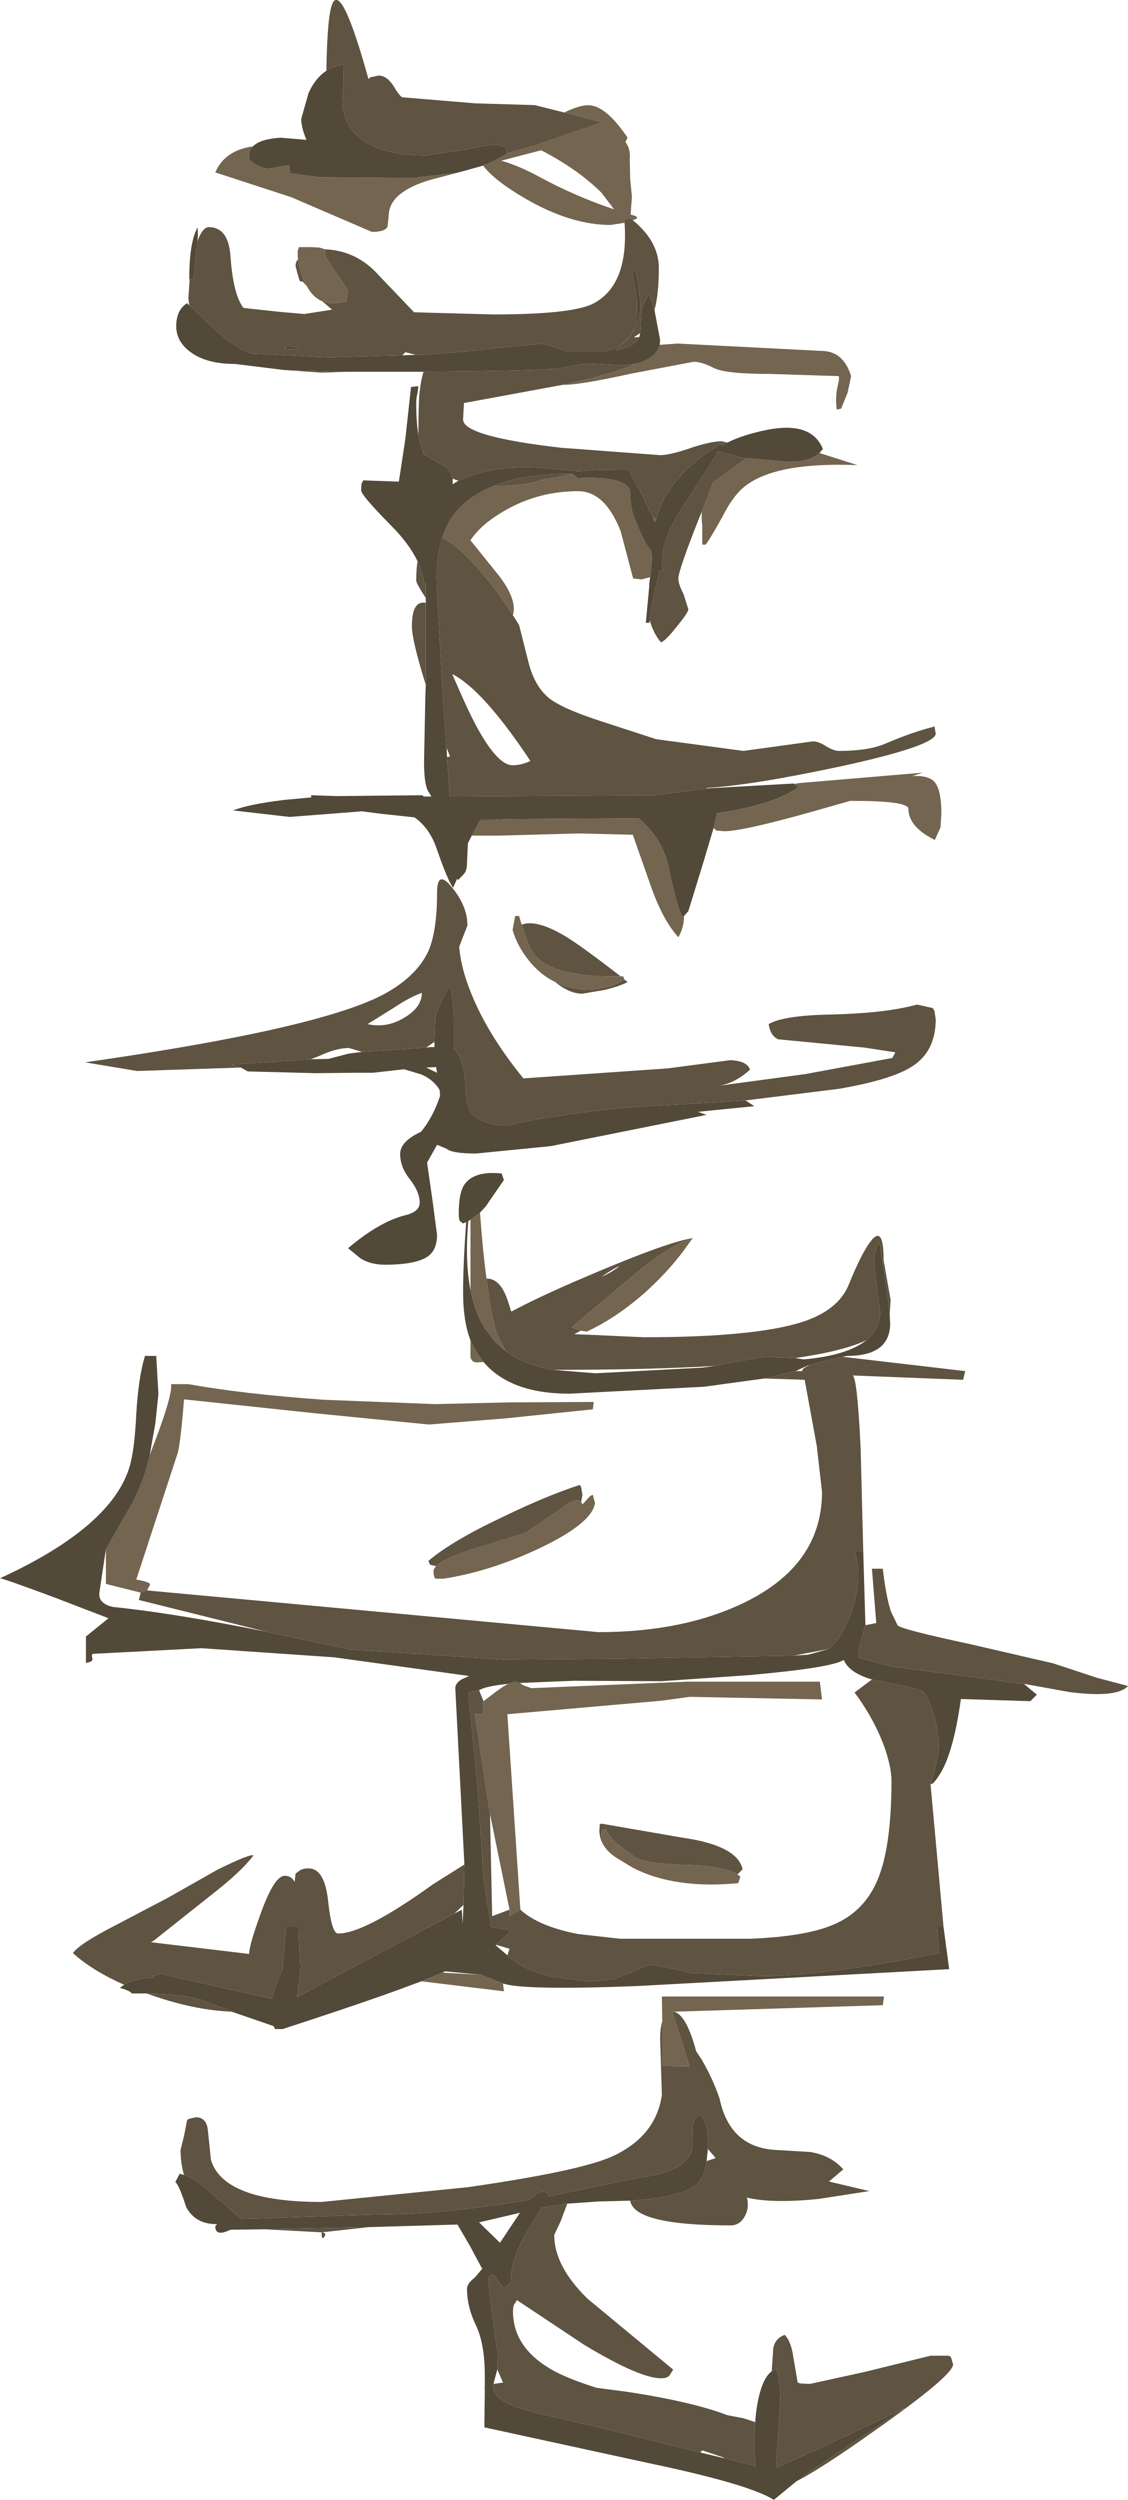 <?xml version="1.0" encoding="UTF-8" standalone="no"?>
<svg xmlns:ffdec="https://www.free-decompiler.com/flash" xmlns:xlink="http://www.w3.org/1999/xlink" ffdec:objectType="shape" height="287.8px" width="129.95px" xmlns="http://www.w3.org/2000/svg">
  <g transform="matrix(1.0, 0.0, 0.0, 1.0, -20.95, 175.2)">
    <path d="M85.95 -162.25 Q88.0 -163.25 89.1 -163.05 90.95 -162.75 93.25 -159.35 L93.0 -158.85 Q93.6 -158.1 93.5 -156.85 L93.55 -154.6 93.75 -152.55 93.6 -150.5 94.25 -150.3 94.35 -150.05 93.85 -149.85 93.6 -150.05 92.85 -150.0 92.9 -149.55 91.3 -149.3 Q86.7 -149.3 81.45 -152.35 77.85 -154.45 76.6 -156.15 77.45 -156.45 78.2 -156.85 L79.4 -157.55 82.05 -158.3 82.4 -158.4 90.15 -161.05 90.3 -161.1 89.75 -161.25 88.1 -161.7 86.65 -162.1 85.95 -162.25 M96.95 -135.5 L99.0 -135.65 115.6 -134.8 Q118.1 -134.8 119.0 -131.9 L118.6 -130.0 117.85 -128.15 117.35 -128.05 Q117.15 -129.4 117.45 -130.75 117.7 -131.75 117.55 -131.9 L109.6 -132.15 Q104.5 -132.15 103.15 -132.85 101.8 -133.55 100.85 -133.55 L93.75 -132.2 Q87.8 -130.9 86.05 -130.9 L85.8 -130.9 88.65 -131.55 Q92.25 -132.45 94.1 -133.3 95.05 -133.5 95.75 -133.95 96.75 -134.6 96.95 -135.5 M115.35 -123.05 L119.75 -121.65 Q109.9 -122.05 106.45 -118.95 105.3 -117.9 104.25 -115.85 102.85 -113.3 102.25 -112.5 L101.85 -112.5 101.85 -114.75 Q101.75 -115.55 101.8 -116.3 L103.1 -119.65 106.95 -122.45 107.6 -122.4 111.6 -122.05 Q114.1 -121.95 115.35 -123.05 M95.85 -108.75 L94.85 -108.5 93.9 -108.6 93.85 -108.75 92.45 -114.05 Q90.65 -118.65 87.55 -118.65 83.05 -118.65 79.25 -116.5 76.4 -114.9 75.15 -113.0 L78.45 -108.9 Q80.55 -106.15 80.05 -104.4 L80.05 -104.35 Q77.35 -108.55 74.6 -111.25 73.0 -112.8 71.9 -113.25 72.4 -114.9 73.3 -116.05 74.95 -118.1 77.8 -119.25 81.45 -119.25 83.35 -119.95 L86.95 -120.6 87.2 -120.4 87.55 -120.15 Q92.6 -120.4 93.5 -118.9 93.6 -116.95 93.85 -116.1 94.75 -113.65 95.5 -112.4 L96.0 -111.75 96.05 -110.95 95.95 -109.75 95.85 -108.75 M112.45 -84.95 L113.05 -85.05 127.25 -86.25 126.05 -85.85 Q127.5 -85.95 128.3 -85.45 129.4 -84.75 129.4 -81.55 L129.3 -79.95 128.65 -78.5 Q125.6 -80.0 125.6 -82.1 125.55 -83.0 119.1 -83.0 L118.9 -83.0 114.5 -81.75 Q106.5 -79.5 104.35 -79.5 L103.4 -79.6 103.35 -79.75 103.15 -79.85 103.55 -81.55 103.6 -81.6 Q109.95 -82.5 112.9 -84.55 L112.45 -84.95 M99.75 -69.75 Q99.75 -68.4 99.1 -67.3 97.4 -69.15 96.05 -72.85 L93.85 -79.1 87.6 -79.25 78.55 -79.0 75.3 -79.0 76.2 -80.65 79.95 -80.9 94.5 -81.0 Q97.25 -78.75 98.0 -75.3 99.0 -70.45 99.6 -69.65 L99.75 -69.75 M58.1 -140.5 Q57.0 -140.95 56.3 -142.25 L56.0 -142.8 Q55.45 -144.0 55.3 -145.35 L55.25 -145.55 55.25 -146.35 55.4 -146.75 56.85 -146.75 57.75 -146.7 58.4 -146.5 Q58.15 -145.95 59.3 -144.35 L61.05 -141.75 60.85 -140.45 59.3 -140.25 58.1 -140.5 M73.6 -155.3 L70.55 -154.5 Q65.95 -153.15 65.75 -150.6 L65.6 -149.1 Q65.3 -148.5 63.8 -148.5 L54.5 -152.5 45.75 -155.35 Q46.85 -157.9 50.1 -158.35 49.65 -157.95 49.65 -157.3 L49.7 -156.55 49.75 -156.75 Q50.8 -155.8 52.0 -155.8 L54.25 -156.2 54.35 -155.55 54.4 -155.25 57.75 -154.8 68.3 -154.7 73.6 -155.3 M83.3 -157.9 L78.7 -156.7 Q80.8 -156.1 83.25 -154.75 87.35 -152.55 91.7 -151.1 L90.25 -153.0 Q87.55 -155.7 83.3 -157.9 M96.15 -115.65 L96.55 -115.5 96.4 -115.05 96.15 -115.65 M84.9 -62.15 Q83.15 -63.0 81.85 -64.65 80.5 -66.35 80.0 -68.15 L80.3 -69.75 80.75 -69.75 81.05 -68.75 81.55 -67.3 Q82.0 -65.8 82.8 -65.0 85.1 -62.65 92.45 -62.8 L92.75 -62.8 92.85 -62.5 92.85 -62.45 Q92.25 -62.0 91.1 -61.6 L89.05 -61.25 Q86.7 -61.25 84.9 -62.15 M69.5 52.9 L71.9 51.9 76.4 52.15 78.9 53.15 79.0 54.05 69.5 52.9 M79.5 18.65 L80.25 18.4 80.85 18.55 81.2 18.8 82.15 19.15 100.15 18.4 115.4 18.4 115.65 20.45 100.4 20.15 97.1 20.6 79.4 22.15 80.9 44.65 79.65 45.4 79.65 44.65 77.4 33.65 75.65 22.15 76.65 22.15 76.55 21.05 76.65 20.65 78.1 19.55 Q78.9 18.95 79.5 18.65 M33.15 3.15 L36.3 -2.35 Q37.7 -5.15 38.2 -7.7 40.9 -14.6 40.65 -15.85 L42.65 -15.85 Q49.05 -14.7 58.3 -14.05 L71.05 -13.55 79.55 -13.75 89.35 -13.8 89.25 -12.95 79.1 -11.9 70.35 -11.2 57.2 -12.5 42.15 -14.1 Q41.75 -9.0 41.4 -7.85 L36.65 6.65 Q38.15 6.9 38.25 7.2 L37.9 7.9 37.15 8.15 33.15 7.15 33.15 3.15 M76.65 -18.4 L75.9 -18.35 Q75.3 -18.35 75.15 -18.95 L75.15 -19.6 75.15 -20.9 75.3 -20.55 75.45 -20.25 Q75.8 -19.55 76.3 -18.9 L76.65 -18.4 M76.25 -35.6 Q76.55 -31.3 77.0 -28.0 77.35 -25.15 77.8 -23.1 L78.2 -21.6 79.2 -19.65 78.0 -20.7 76.75 -22.35 Q76.0 -23.6 75.55 -25.05 L75.15 -26.65 75.15 -34.8 76.25 -35.6 M100.2 -31.9 Q98.35 -29.25 95.65 -26.75 92.2 -23.6 88.55 -21.9 L87.85 -22.0 86.8 -22.4 93.95 -28.4 Q98.7 -32.3 100.6 -32.5 L100.2 -31.9 M87.9 -2.3 L88.05 -2.0 88.6 -2.6 Q88.95 -3.05 89.25 -3.1 L89.5 -2.15 Q89.15 0.15 83.2 3.0 77.5 5.7 72.05 6.55 L71.15 6.55 Q70.9 6.45 70.9 5.65 70.9 5.4 71.2 5.1 72.05 4.25 75.4 3.15 L81.55 1.25 85.75 -1.65 Q87.35 -2.9 87.9 -2.3 M92.15 38.8 Q90.25 37.45 90.25 36.25 L90.3 35.4 90.3 35.5 90.75 35.35 Q91.0 36.1 92.1 37.1 L94.1 38.6 Q95.4 39.4 100.4 39.5 104.45 39.65 105.9 40.6 L106.25 40.85 106.0 41.6 Q98.7 42.3 93.9 39.85 L92.15 38.8 M97.25 57.5 L97.2 54.65 122.8 54.65 122.65 55.65 98.55 56.4 98.4 56.4 100.4 62.7 97.25 62.65 97.25 57.5" fill="#73654f" fill-rule="evenodd" stroke="none"/>
    <path d="M58.55 -167.05 Q58.65 -173.7 59.3 -174.9 60.4 -176.9 63.4 -166.1 L63.6 -166.3 64.55 -166.5 Q65.5 -166.5 66.25 -165.35 67.0 -164.1 67.3 -164.0 L75.75 -163.3 82.55 -163.1 85.95 -162.25 86.65 -162.1 88.1 -161.7 89.75 -161.25 90.3 -161.1 90.15 -161.05 82.4 -158.4 82.05 -158.3 79.4 -157.55 79.15 -158.3 78.05 -158.55 76.8 -158.4 74.05 -157.9 70.05 -157.3 Q64.6 -157.3 62.15 -159.55 60.4 -161.15 60.4 -163.65 L60.55 -165.75 60.5 -167.75 Q59.4 -167.65 58.55 -167.05 M93.85 -149.85 Q96.85 -147.4 96.85 -144.35 96.85 -141.35 96.35 -139.5 L95.75 -141.3 Q94.85 -140.3 94.8 -138.55 L94.7 -136.85 93.95 -136.35 94.6 -136.4 94.45 -136.15 Q93.9 -135.25 91.8 -134.85 L93.1 -135.95 93.4 -136.3 Q94.75 -138.0 94.75 -140.35 L94.25 -143.9 93.75 -143.9 Q94.55 -140.6 94.25 -138.45 94.05 -137.2 93.35 -136.3 L92.95 -135.9 Q92.05 -135.1 90.55 -134.7 L86.3 -134.7 85.8 -134.9 85.6 -135.0 85.55 -135.0 83.55 -135.65 78.25 -135.15 74.7 -134.75 70.55 -134.4 68.85 -134.35 67.65 -134.65 67.3 -134.3 58.85 -134.05 52.1 -134.4 49.75 -134.5 Q47.75 -135.4 45.9 -137.1 L42.75 -140.05 42.65 -140.85 42.8 -143.05 43.25 -143.15 43.5 -145.75 43.7 -147.45 Q44.3 -149.05 45.0 -149.05 47.25 -149.05 47.5 -145.75 47.8 -141.3 49.0 -139.75 L53.15 -139.3 56.0 -139.05 59.2 -139.55 58.1 -140.5 59.3 -140.25 60.85 -140.45 61.05 -141.75 59.3 -144.35 Q58.15 -145.95 58.4 -146.5 62.0 -146.35 64.5 -143.6 L68.65 -139.25 77.75 -139.0 Q86.65 -139.0 89.2 -140.2 93.4 -142.3 92.9 -149.55 L92.85 -150.0 93.6 -150.05 93.85 -149.85 M85.8 -130.9 L74.4 -128.8 74.3 -126.9 Q74.3 -124.95 85.6 -123.65 L97.0 -122.8 Q98.1 -122.8 100.45 -123.6 102.8 -124.4 104.1 -124.4 L104.75 -124.25 104.05 -123.85 104.25 -124.25 Q99.8 -121.65 97.8 -118.35 97.0 -117.1 96.6 -115.65 L96.55 -115.5 96.15 -115.65 95.6 -116.8 94.75 -118.55 93.35 -121.15 89.7 -121.1 87.6 -120.95 82.65 -121.4 Q78.2 -121.55 75.05 -120.4 L73.75 -119.85 73.1 -120.1 Q72.95 -121.1 71.95 -121.65 L69.85 -122.85 69.7 -123.15 Q69.35 -124.0 69.15 -125.15 69.15 -128.9 69.3 -130.15 69.45 -131.5 69.75 -132.4 83.0 -132.5 85.35 -132.8 L88.35 -133.35 89.1 -133.35 92.55 -133.15 94.1 -133.3 Q92.25 -132.45 88.65 -131.55 L85.8 -130.9 M101.8 -116.3 L101.45 -115.45 Q99.1 -109.5 99.1 -108.6 99.1 -107.95 99.7 -106.8 L100.25 -105.05 Q100.25 -104.7 98.95 -103.1 97.6 -101.4 97.1 -101.25 96.4 -102.05 95.95 -103.3 L95.8 -103.8 Q95.95 -105.45 96.65 -108.25 L96.95 -109.5 97.35 -109.6 Q96.7 -112.4 99.7 -117.0 L99.85 -117.2 103.25 -122.5 103.7 -123.25 106.25 -122.55 106.95 -122.45 103.1 -119.65 101.8 -116.3 M80.05 -104.35 L80.75 -103.25 81.85 -98.9 Q82.5 -96.35 84.0 -95.0 85.4 -93.7 90.55 -92.05 L96.55 -90.1 106.6 -88.75 110.6 -89.3 114.6 -89.85 Q115.25 -89.85 116.1 -89.3 117.0 -88.75 117.6 -88.75 120.95 -88.75 122.85 -89.55 126.15 -90.95 128.4 -91.5 L128.6 -91.6 128.75 -90.75 Q128.75 -89.35 117.7 -86.95 107.6 -84.8 102.5 -84.5 L102.25 -84.4 96.4 -83.65 72.85 -83.5 72.75 -83.55 72.45 -88.05 72.8 -88.1 72.4 -89.1 71.95 -95.3 71.45 -104.3 71.4 -105.2 71.25 -108.6 Q71.25 -111.15 71.85 -113.05 L71.9 -113.25 Q73.0 -112.8 74.6 -111.25 77.35 -108.55 80.05 -104.35 M70.0 -96.35 Q68.4 -101.5 68.4 -103.1 68.4 -106.1 70.0 -105.8 L70.0 -96.35 M70.0 -106.35 Q68.9 -108.05 68.9 -108.35 68.9 -109.65 69.05 -110.6 69.65 -109.3 69.8 -108.0 L70.0 -108.0 70.0 -106.35 M61.05 -132.4 L58.0 -132.3 53.7 -132.6 59.75 -132.4 61.05 -132.4 M56.3 -142.25 L55.8 -142.8 55.5 -142.8 55.35 -143.25 55.2 -143.8 55.0 -144.55 Q55.0 -145.1 55.3 -145.35 55.45 -144.0 56.0 -142.8 L56.3 -142.25 M86.95 -120.6 L83.35 -119.95 Q81.45 -119.25 77.8 -119.25 81.35 -120.7 86.9 -120.65 L86.95 -120.6 M55.25 -135.05 Q55.15 -135.3 54.0 -135.4 L53.75 -135.05 Q55.0 -134.9 55.25 -135.05 M80.0 -87.1 Q81.05 -87.1 82.05 -87.6 76.6 -95.8 73.05 -97.6 75.0 -93.05 76.05 -91.2 78.35 -87.1 80.0 -87.1 M79.95 -80.9 L76.2 -80.65 76.35 -80.9 79.95 -80.9 M62.65 -54.1 L61.15 -54.55 Q59.7 -54.55 57.65 -53.6 L56.75 -53.25 47.65 -52.65 48.7 -52.3 36.75 -51.9 30.75 -52.9 Q57.7 -56.75 65.2 -60.75 68.95 -62.8 70.3 -65.7 71.3 -68.0 71.3 -72.4 71.3 -75.2 73.05 -73.0 74.8 -70.85 74.8 -68.65 L73.85 -66.2 Q74.05 -63.8 75.15 -61.05 77.05 -56.2 81.25 -51.05 L97.85 -52.2 105.1 -53.15 Q107.05 -53.05 107.35 -52.05 105.65 -50.5 103.75 -50.2 L113.75 -51.55 123.75 -53.4 124.1 -54.05 120.5 -54.6 110.6 -55.55 Q109.7 -55.95 109.5 -57.3 111.2 -58.3 116.6 -58.4 123.0 -58.55 126.6 -59.55 L128.4 -59.15 128.6 -58.85 128.75 -57.85 Q128.75 -54.25 126.15 -52.5 123.75 -50.9 117.6 -49.85 L106.75 -48.5 92.4 -47.65 Q82.4 -46.5 79.4 -45.6 76.6 -45.65 75.2 -47.1 74.65 -48.3 74.6 -50.0 74.45 -53.25 73.25 -54.45 L73.25 -55.55 73.25 -57.55 Q73.2 -60.3 72.75 -61.75 71.3 -59.15 71.1 -58.1 L71.05 -56.9 71.0 -55.25 70.05 -54.6 62.65 -54.1 M81.05 -68.75 Q82.75 -69.4 86.1 -67.4 87.85 -66.35 92.45 -62.8 85.1 -62.65 82.8 -65.0 82.0 -65.8 81.55 -67.3 L81.05 -68.75 M92.85 -62.45 L93.25 -62.15 Q92.6 -61.75 90.7 -61.25 L88.05 -60.8 Q86.55 -60.8 84.9 -62.15 86.7 -61.25 89.05 -61.25 L91.1 -61.6 Q92.25 -62.0 92.85 -62.45 M66.35 -59.2 L63.3 -57.3 Q65.5 -56.8 67.55 -58.05 69.55 -59.25 69.55 -60.9 68.15 -60.4 66.35 -59.2 M74.45 39.45 L74.45 39.5 74.35 44.1 73.3 45.1 Q57.45 53.45 55.15 54.75 L55.65 51.0 55.5 50.8 55.35 46.65 53.9 46.65 53.5 51.45 53.5 51.5 53.45 51.6 53.1 52.35 52.25 54.9 39.5 52.05 38.6 52.25 38.6 52.4 38.65 52.5 Q36.35 52.55 35.25 53.3 31.55 51.65 29.35 49.65 30.05 48.6 34.35 46.4 L40.35 43.25 46.0 40.05 Q49.75 38.2 50.15 38.4 48.8 40.25 45.05 43.15 L38.75 48.15 38.35 48.4 49.65 49.75 Q49.65 48.75 51.0 45.05 52.55 40.75 53.75 40.75 54.5 40.75 54.9 41.45 L55.0 40.5 55.4 40.2 Q55.75 39.9 56.5 39.9 58.35 39.9 58.75 43.65 59.15 47.4 59.9 47.4 62.95 47.4 70.8 41.75 L74.45 39.45 M37.85 54.3 Q42.0 54.35 44.35 55.1 L46.2 55.85 46.55 55.95 46.8 56.05 47.15 56.2 47.65 56.4 Q43.05 56.2 37.85 54.3 M129.65 46.65 L128.9 46.65 129.15 49.65 Q115.55 52.3 108.75 52.3 L100.55 51.95 Q96.95 51.05 95.95 51.05 95.45 51.05 94.3 51.6 L91.85 52.6 88.85 52.95 84.2 52.3 Q80.95 51.45 79.4 49.9 L79.65 49.15 78.1 48.7 79.8 47.15 Q78.85 46.75 77.55 46.7 L77.15 44.2 76.65 41.05 76.55 39.9 76.55 38.95 75.95 30.4 74.9 19.65 76.15 19.4 76.65 20.65 76.55 21.05 76.65 22.15 75.65 22.15 77.4 33.65 77.65 45.4 79.65 44.65 79.65 45.4 80.9 44.65 Q82.95 46.55 87.5 47.45 L92.4 48.0 107.3 48.0 Q113.75 47.75 116.9 46.4 120.55 44.9 122.1 41.1 123.65 37.3 123.65 29.8 123.65 28.4 122.95 26.25 121.8 22.9 119.4 19.65 L121.4 18.15 125.3 18.95 126.8 19.35 Q127.65 19.35 128.4 21.8 129.1 24.05 129.1 25.75 129.1 27.3 128.15 30.15 L129.65 46.65 M138.9 18.65 L123.65 16.65 119.9 15.65 Q119.65 15.15 120.65 11.9 L121.9 11.65 121.4 5.4 122.65 5.4 Q123.05 8.75 123.6 10.35 L124.35 11.9 Q124.6 12.35 132.8 14.1 L142.3 16.3 147.3 17.95 150.9 18.9 Q149.65 20.3 144.15 19.6 L138.9 18.65 M120.4 3.4 L119.4 3.4 Q120.4 6.55 119.05 10.3 117.95 13.4 116.4 14.65 L112.4 15.4 92.1 15.75 78.9 15.85 61.3 14.7 51.6 12.65 46.6 11.4 36.95 9.0 37.15 8.15 37.9 7.9 89.9 12.7 Q99.75 12.7 106.8 9.25 115.65 4.9 115.65 -3.45 L115.05 -8.7 113.65 -16.35 109.0 -16.5 112.6 -17.35 113.4 -17.35 Q113.25 -17.6 114.2 -18.05 L116.1 -18.55 118.0 -19.0 132.15 -17.35 131.9 -16.35 119.15 -16.85 Q119.7 -16.85 120.1 -8.45 L120.4 3.4 M77.0 -28.0 L77.05 -28.0 Q78.65 -28.0 79.5 -25.3 L79.85 -24.2 Q82.55 -25.65 86.9 -27.55 97.75 -32.25 100.75 -32.65 L100.2 -31.9 100.6 -32.5 Q98.7 -32.3 93.95 -28.4 L86.8 -22.4 87.85 -22.0 87.1 -21.6 88.5 -21.55 95.1 -21.25 Q107.85 -21.25 113.35 -23.0 117.55 -24.35 118.75 -27.35 120.15 -30.8 121.15 -32.15 122.75 -34.4 122.75 -30.1 L123.55 -25.55 123.45 -23.8 123.1 -26.9 122.25 -32.25 Q121.4 -30.95 121.8 -28.35 L122.35 -24.1 Q122.25 -22.15 120.75 -20.9 118.1 -19.65 112.55 -18.85 L109.1 -19.0 105.8 -18.45 103.35 -17.95 Q95.75 -17.5 85.3 -17.5 L84.6 -17.5 Q82.05 -18.0 80.2 -19.0 L79.2 -19.65 78.2 -21.6 77.8 -23.1 Q77.35 -25.15 77.0 -28.0 M92.3 -29.4 Q92.0 -29.4 90.3 -28.25 90.65 -28.35 91.4 -28.8 L92.3 -29.4 M71.2 5.1 L70.5 4.95 70.3 4.5 Q73.0 2.2 78.95 -0.6 83.9 -3.0 87.75 -4.25 L87.9 -4.0 88.05 -3.1 87.9 -2.3 Q87.35 -2.9 85.75 -1.65 L81.55 1.25 75.4 3.15 Q72.05 4.25 71.2 5.1 M105.9 40.6 Q104.45 39.65 100.4 39.5 95.4 39.4 94.1 38.6 L92.1 37.1 Q91.0 36.1 90.75 35.35 L90.3 35.5 90.3 35.4 90.25 36.25 Q90.25 37.45 92.15 38.8 90.0 37.5 90.0 35.5 L90.05 34.8 90.25 34.75 99.5 36.35 Q105.9 37.25 106.5 40.0 L105.9 40.6 M98.55 56.4 Q100.0 56.65 101.15 60.95 L101.75 61.85 Q103.05 64.05 103.85 66.4 105.0 71.9 110.1 72.3 L114.3 72.55 Q116.7 72.95 118.1 74.55 L116.45 75.95 121.1 77.05 115.3 77.95 Q109.9 78.5 107.0 77.8 107.3 79.0 106.75 79.95 106.2 81.0 105.1 81.0 94.0 81.0 93.55 78.15 99.4 77.8 101.25 76.25 102.05 75.55 102.35 73.6 L103.4 73.25 102.5 72.2 102.5 71.0 Q102.5 69.45 101.75 68.3 L101.6 68.35 Q101.05 68.55 100.85 69.05 L100.7 69.55 100.75 71.75 Q100.5 74.8 94.6 75.5 L84.15 77.65 84.25 77.5 Q83.4 76.55 82.0 78.05 71.85 79.75 64.4 79.75 L48.75 80.25 45.1 77.1 Q43.5 75.6 42.15 75.2 41.75 73.85 41.75 72.3 L42.15 70.7 42.5 68.9 42.65 68.75 43.5 68.55 Q44.75 68.55 44.9 70.05 L45.25 73.45 Q46.7 78.3 58.0 78.3 L74.85 76.6 Q87.75 74.75 91.5 73.05 96.5 70.75 97.2 66.0 L97.0 59.55 Q97.0 58.25 97.25 57.5 L97.25 62.65 100.4 62.7 98.4 56.4 98.55 56.4 M86.3 78.5 L85.55 80.5 84.8 82.1 Q84.8 85.7 88.65 89.45 L98.5 97.6 98.1 98.25 Q97.85 98.6 97.1 98.6 94.65 98.6 88.25 94.75 L80.5 89.6 80.3 89.95 Q80.05 90.15 80.05 90.9 80.05 95.25 84.95 97.85 86.8 98.8 89.7 99.7 L93.15 100.15 Q100.7 101.3 104.75 102.85 L106.6 103.2 107.95 103.65 107.9 104.4 Q107.8 105.8 107.85 107.25 L108.0 108.7 105.15 108.0 104.35 107.8 104.25 107.7 101.85 106.9 101.75 107.0 101.65 107.15 89.3 104.1 82.75 102.6 80.65 102.0 Q77.8 101.0 77.7 99.5 L77.8 99.25 78.9 99.1 78.25 97.6 78.25 97.55 78.3 95.75 Q77.25 88.65 77.25 87.5 77.25 86.75 77.6 86.7 L77.65 86.7 Q77.85 86.7 78.05 86.85 L78.45 87.6 79.05 88.25 79.8 87.6 Q79.7 85.45 81.3 82.35 L83.35 78.95 86.3 78.5 M109.85 97.8 L110.0 95.65 Q110.0 94.1 111.35 93.6 112.1 94.35 112.35 96.2 L112.85 99.1 113.2 99.2 114.25 99.25 120.65 97.85 128.15 96.0 130.25 96.0 130.5 96.15 130.75 97.0 Q130.75 98.3 121.4 104.85 115.7 108.9 112.65 110.5 L116.95 107.5 125.25 102.0 116.7 106.05 110.35 108.9 110.35 108.75 110.6 105.2 110.6 105.1 110.85 101.4 Q110.85 98.6 110.35 97.5 L109.85 97.8 M76.8 99.95 L76.75 99.75 76.8 99.65 76.8 99.95 M63.45 81.2 L58.0 81.8 Q58.6 81.85 58.35 82.25 58.0 82.85 58.0 81.8 L51.4 81.45 63.45 81.2" fill="#5f5341" fill-rule="evenodd" stroke="none"/>
    <path d="M96.35 -139.5 L97.0 -136.05 96.95 -135.5 Q96.75 -134.6 95.75 -133.95 95.05 -133.5 94.1 -133.3 L92.55 -133.15 89.1 -133.35 88.35 -133.35 85.35 -132.8 Q83.0 -132.5 69.75 -132.4 L61.05 -132.4 59.75 -132.4 53.7 -132.6 48.0 -133.3 Q44.7 -133.3 42.85 -134.7 41.25 -135.9 41.25 -137.65 41.25 -139.5 42.5 -140.3 L42.75 -140.05 45.9 -137.1 Q47.75 -135.4 49.75 -134.5 L52.1 -134.4 58.85 -134.05 67.3 -134.3 68.85 -134.35 70.55 -134.4 74.7 -134.75 78.25 -135.15 83.55 -135.65 85.55 -135.0 85.6 -135.0 85.8 -134.9 86.3 -134.7 90.55 -134.7 Q92.05 -135.1 92.95 -135.9 L93.35 -136.3 Q94.05 -137.2 94.25 -138.45 94.55 -140.6 93.75 -143.9 L94.25 -143.9 94.75 -140.35 Q94.75 -138.0 93.4 -136.3 L93.1 -135.95 91.8 -134.85 Q93.9 -135.25 94.45 -136.15 L94.6 -136.4 94.7 -136.85 94.8 -138.55 Q94.85 -140.3 95.75 -141.3 L96.35 -139.5 M104.75 -124.25 Q106.55 -125.15 109.25 -125.7 114.45 -126.75 115.75 -123.5 L115.35 -123.05 Q114.1 -121.95 111.6 -122.05 L107.6 -122.4 106.95 -122.45 106.25 -122.55 103.7 -123.25 103.25 -122.5 99.85 -117.2 99.7 -117.0 Q96.7 -112.4 97.35 -109.6 L96.95 -109.5 96.65 -108.25 Q95.95 -105.45 95.8 -103.8 L95.75 -103.5 95.35 -103.5 95.75 -107.75 95.75 -108.05 95.85 -108.75 95.95 -109.75 96.05 -110.95 96.0 -111.75 95.5 -112.4 Q94.75 -113.65 93.85 -116.1 93.6 -116.95 93.5 -118.9 92.6 -120.4 87.55 -120.15 L87.2 -120.4 86.95 -120.6 86.9 -120.65 Q81.35 -120.7 77.8 -119.25 74.95 -118.1 73.3 -116.05 72.4 -114.9 71.9 -113.25 L71.85 -113.05 Q71.25 -111.15 71.25 -108.6 L71.4 -105.2 71.45 -104.3 71.95 -95.3 72.4 -89.1 72.45 -88.05 72.75 -83.55 72.85 -83.5 96.4 -83.65 102.25 -84.4 102.65 -84.45 112.4 -85.0 112.45 -84.95 112.9 -84.55 Q109.95 -82.5 103.6 -81.6 L103.55 -81.6 103.55 -81.55 103.15 -79.85 102.05 -76.15 100.25 -70.3 99.75 -69.75 99.6 -69.65 Q99.0 -70.45 98.0 -75.3 97.25 -78.75 94.5 -81.0 L79.95 -80.9 76.35 -80.9 76.2 -80.65 75.3 -79.0 74.85 -78.1 74.75 -75.8 Q74.75 -75.05 74.45 -74.65 L73.75 -73.9 73.6 -74.0 73.15 -73.0 Q72.55 -73.75 71.2 -77.65 70.4 -79.9 68.7 -81.1 L64.95 -81.5 62.6 -81.8 62.1 -81.75 54.3 -81.15 47.8 -81.9 Q49.55 -82.6 53.6 -83.1 L56.8 -83.4 56.8 -83.65 59.75 -83.55 69.55 -83.65 69.8 -83.5 70.65 -83.5 70.25 -84.15 Q69.8 -85.0 69.8 -87.5 L69.95 -95.0 70.0 -96.35 70.0 -105.8 70.0 -106.1 70.0 -106.35 70.0 -108.0 69.8 -108.0 Q69.65 -109.3 69.05 -110.6 68.05 -112.65 65.95 -114.75 62.55 -118.2 62.55 -118.75 L62.6 -119.5 62.8 -119.9 66.9 -119.75 67.65 -124.7 68.3 -130.65 69.15 -130.75 69.05 -129.95 Q68.9 -129.45 68.9 -128.75 68.9 -126.65 69.15 -125.15 69.35 -124.0 69.7 -123.15 L69.8 -122.9 69.85 -122.85 71.95 -121.65 Q72.95 -121.1 73.1 -120.1 L73.1 -119.45 73.75 -119.85 75.05 -120.4 Q78.2 -121.55 82.65 -121.4 L87.6 -120.95 89.7 -121.1 93.35 -121.15 94.75 -118.55 95.6 -116.8 96.15 -115.65 96.4 -115.05 96.55 -115.5 96.6 -115.65 Q97.0 -117.1 97.8 -118.35 99.8 -121.65 104.25 -124.25 L104.05 -123.85 104.75 -124.25 M42.8 -143.05 L42.75 -143.05 Q42.75 -147.05 43.6 -148.8 43.75 -149.35 43.75 -148.1 L43.7 -147.45 43.5 -145.75 43.25 -143.15 42.8 -143.05 M76.6 -156.15 L76.5 -156.1 73.6 -155.3 68.3 -154.7 57.75 -154.8 54.4 -155.25 54.35 -155.55 54.25 -156.2 52.0 -155.8 Q50.8 -155.8 49.75 -156.75 L49.7 -156.55 49.65 -157.3 Q49.65 -157.95 50.1 -158.35 50.9 -159.2 53.3 -159.35 L56.25 -159.1 Q55.65 -160.55 55.65 -161.5 L56.5 -164.5 Q57.3 -166.25 58.55 -167.05 59.4 -167.65 60.5 -167.75 L60.55 -165.75 60.4 -163.65 Q60.4 -161.15 62.15 -159.55 64.6 -157.3 70.05 -157.3 L74.05 -157.9 76.8 -158.4 78.05 -158.55 79.15 -158.3 79.4 -157.55 78.2 -156.85 Q77.45 -156.45 76.6 -156.15 M55.25 -135.05 Q55.0 -134.9 53.75 -135.05 L54.0 -135.4 Q55.15 -135.3 55.25 -135.05 M56.75 -53.25 L58.8 -53.3 61.1 -53.9 62.65 -54.1 70.05 -54.6 70.55 -54.65 71.0 -54.65 71.0 -55.25 71.05 -56.9 71.1 -58.1 Q71.3 -59.15 72.75 -61.75 73.2 -60.3 73.25 -57.55 L73.25 -55.55 73.25 -54.45 Q74.45 -53.25 74.6 -50.0 74.65 -48.3 75.2 -47.1 76.6 -45.65 79.4 -45.6 82.4 -46.5 92.4 -47.65 L106.75 -48.5 106.85 -48.5 107.85 -47.85 101.35 -47.2 102.35 -46.85 84.4 -43.25 75.8 -42.4 Q73.0 -42.4 72.4 -42.95 L71.3 -43.4 71.05 -42.95 70.15 -41.35 70.75 -37.2 71.3 -33.05 Q71.3 -31.35 70.3 -30.6 68.95 -29.6 65.3 -29.6 63.6 -29.6 62.45 -30.35 L61.05 -31.5 Q64.65 -34.55 67.65 -35.3 69.3 -35.7 69.3 -36.75 69.3 -37.95 68.2 -39.4 67.05 -40.8 67.05 -42.35 67.05 -43.8 69.45 -44.9 70.85 -46.6 71.65 -49.05 L71.6 -49.7 Q70.9 -50.9 69.5 -51.5 L67.5 -52.1 63.95 -51.7 62.2 -51.7 57.3 -51.65 49.5 -51.85 48.7 -52.3 47.65 -52.65 56.75 -53.25 M71.2 -52.35 L70.05 -52.3 71.3 -51.7 71.25 -52.0 71.2 -52.35 M74.45 39.45 L73.4 19.15 Q73.4 18.55 74.2 18.1 L75.0 17.75 59.45 15.6 44.15 14.55 31.65 15.2 Q31.45 15.3 31.6 15.75 31.7 16.1 30.85 16.25 L30.85 13.2 33.45 11.1 27.2 8.7 Q21.55 6.6 20.95 6.5 33.7 0.65 35.85 -6.25 36.45 -8.2 36.65 -12.45 36.9 -16.65 37.65 -19.1 L38.95 -19.1 39.2 -14.7 38.85 -11.35 38.2 -7.7 Q37.7 -5.15 36.3 -2.35 L33.15 3.15 32.4 8.15 Q32.25 9.4 33.95 9.8 40.9 10.5 51.6 12.65 L61.3 14.7 78.9 15.85 92.1 15.75 112.4 15.4 114.05 15.3 116.4 14.65 Q117.95 13.4 119.05 10.3 120.4 6.55 119.4 3.4 L120.4 3.4 120.65 11.9 Q119.65 15.15 119.9 15.65 L123.65 16.65 138.9 18.65 140.4 19.9 139.65 20.65 131.65 20.4 Q130.75 26.85 129.1 29.25 128.35 30.4 128.15 30.15 129.1 27.3 129.1 25.75 129.1 24.05 128.4 21.8 127.65 19.35 126.8 19.35 L125.3 18.95 121.4 18.15 Q118.8 17.4 118.15 15.9 116.8 16.8 107.25 17.65 L97.15 18.35 87.05 18.3 80.85 18.55 80.25 18.4 79.5 18.65 Q76.75 18.95 76.15 19.4 L74.9 19.65 75.95 30.4 76.55 38.95 76.55 39.9 76.65 41.05 77.15 44.2 77.55 46.7 Q78.85 46.75 79.8 47.15 L78.1 48.7 78.05 48.75 79.4 49.9 Q80.95 51.45 84.2 52.3 L88.85 52.95 91.85 52.6 94.3 51.6 Q95.45 51.05 95.95 51.05 96.95 51.05 100.55 51.95 L108.75 52.3 Q115.55 52.3 129.15 49.65 L128.9 46.65 129.65 46.65 130.3 51.5 94.25 53.45 Q81.25 53.95 78.9 53.15 L76.4 52.15 72.25 51.75 71.9 51.9 69.5 52.9 68.4 53.3 Q63.8 55.05 53.5 58.4 L52.65 58.4 52.45 58.05 47.65 56.4 47.15 56.2 46.8 56.05 46.55 55.95 46.2 55.85 44.35 55.1 Q42.0 54.35 37.85 54.3 L36.1 54.3 Q36.1 54.05 34.75 53.65 L35.25 53.3 Q36.35 52.55 38.65 52.5 L38.6 52.4 38.6 52.25 39.5 52.05 52.25 54.9 53.1 52.35 53.45 51.6 53.5 51.5 53.5 51.45 53.9 46.65 55.35 46.65 55.5 50.8 55.65 51.0 55.15 54.75 Q57.45 53.45 73.3 45.1 L74.15 44.65 74.25 46.25 74.35 44.1 74.45 39.5 74.45 39.45 M109.0 -16.5 L102.05 -15.55 86.55 -14.75 Q79.75 -14.75 76.65 -18.4 L76.3 -18.9 Q75.8 -19.55 75.45 -20.25 L75.3 -20.55 75.15 -20.9 Q74.3 -23.1 74.3 -26.4 74.3 -29.55 74.65 -34.5 L74.3 -34.35 73.95 -34.6 Q73.8 -34.75 73.8 -35.5 73.8 -37.8 74.4 -38.75 75.5 -40.45 78.75 -40.1 L79.0 -39.35 76.9 -36.3 76.25 -35.6 75.15 -34.8 74.9 -34.6 Q74.5 -30.05 75.15 -26.65 L75.55 -25.05 Q76.0 -23.6 76.75 -22.35 L78.0 -20.7 79.2 -19.65 80.2 -19.0 Q82.05 -18.0 84.6 -17.5 L89.55 -17.1 101.85 -17.75 103.35 -17.95 105.8 -18.45 109.1 -19.0 112.55 -18.85 113.55 -18.7 Q118.55 -19.15 120.75 -20.9 122.25 -22.15 122.35 -24.1 L121.8 -28.35 Q121.4 -30.95 122.25 -32.25 L123.1 -26.9 123.45 -23.8 123.5 -22.85 Q123.5 -19.1 118.55 -19.1 L118.0 -19.0 116.1 -18.55 114.2 -18.05 114.0 -18.0 112.6 -17.35 109.0 -16.5 M93.55 78.15 L89.8 78.25 86.3 78.5 83.35 78.95 81.3 82.35 Q79.7 85.45 79.8 87.6 L79.05 88.25 78.45 87.6 78.05 86.85 Q77.85 86.7 77.65 86.7 L77.6 86.7 Q77.25 86.75 77.25 87.5 77.25 88.65 78.3 95.75 L78.25 97.55 77.8 99.25 77.7 99.5 Q77.8 101.0 80.65 102.0 L82.75 102.6 89.3 104.1 101.65 107.15 104.35 107.8 105.15 108.0 108.0 108.7 107.85 107.25 Q107.8 105.8 107.9 104.4 L107.95 103.65 108.05 102.55 Q108.55 98.75 109.85 97.8 L110.35 97.5 Q110.85 98.6 110.85 101.4 L110.6 105.1 110.6 105.2 110.35 108.75 110.35 108.9 116.7 106.05 125.25 102.0 116.95 107.5 112.65 110.5 110.1 112.6 Q107.3 110.8 95.6 108.35 L76.75 104.25 76.8 99.95 76.8 99.65 76.8 98.25 Q76.8 94.7 75.8 92.55 74.75 90.4 74.75 88.3 74.75 87.7 75.65 87.0 L76.5 86.0 75.05 83.3 73.65 80.9 63.45 81.2 51.4 81.45 47.5 81.5 Q45.75 82.35 45.75 81.1 L45.95 80.85 Q43.5 80.9 42.4 78.9 41.6 76.4 41.15 76.0 L41.65 75.05 42.15 75.2 Q43.5 75.6 45.1 77.1 L48.75 80.25 64.4 79.75 Q71.85 79.75 82.0 78.05 83.4 76.55 84.25 77.5 L84.15 77.65 94.6 75.5 Q100.5 74.8 100.75 71.75 L100.7 69.55 100.85 69.05 Q101.05 68.55 101.6 68.35 L101.75 68.3 Q102.5 69.45 102.5 71.0 L102.5 72.2 102.35 73.6 Q102.05 75.55 101.25 76.25 99.4 77.8 93.55 78.15 M76.65 81.15 L78.55 83.0 80.85 79.55 76.15 80.65 76.65 81.15" fill="#534939" fill-rule="evenodd" stroke="none"/>
  </g>
</svg>

